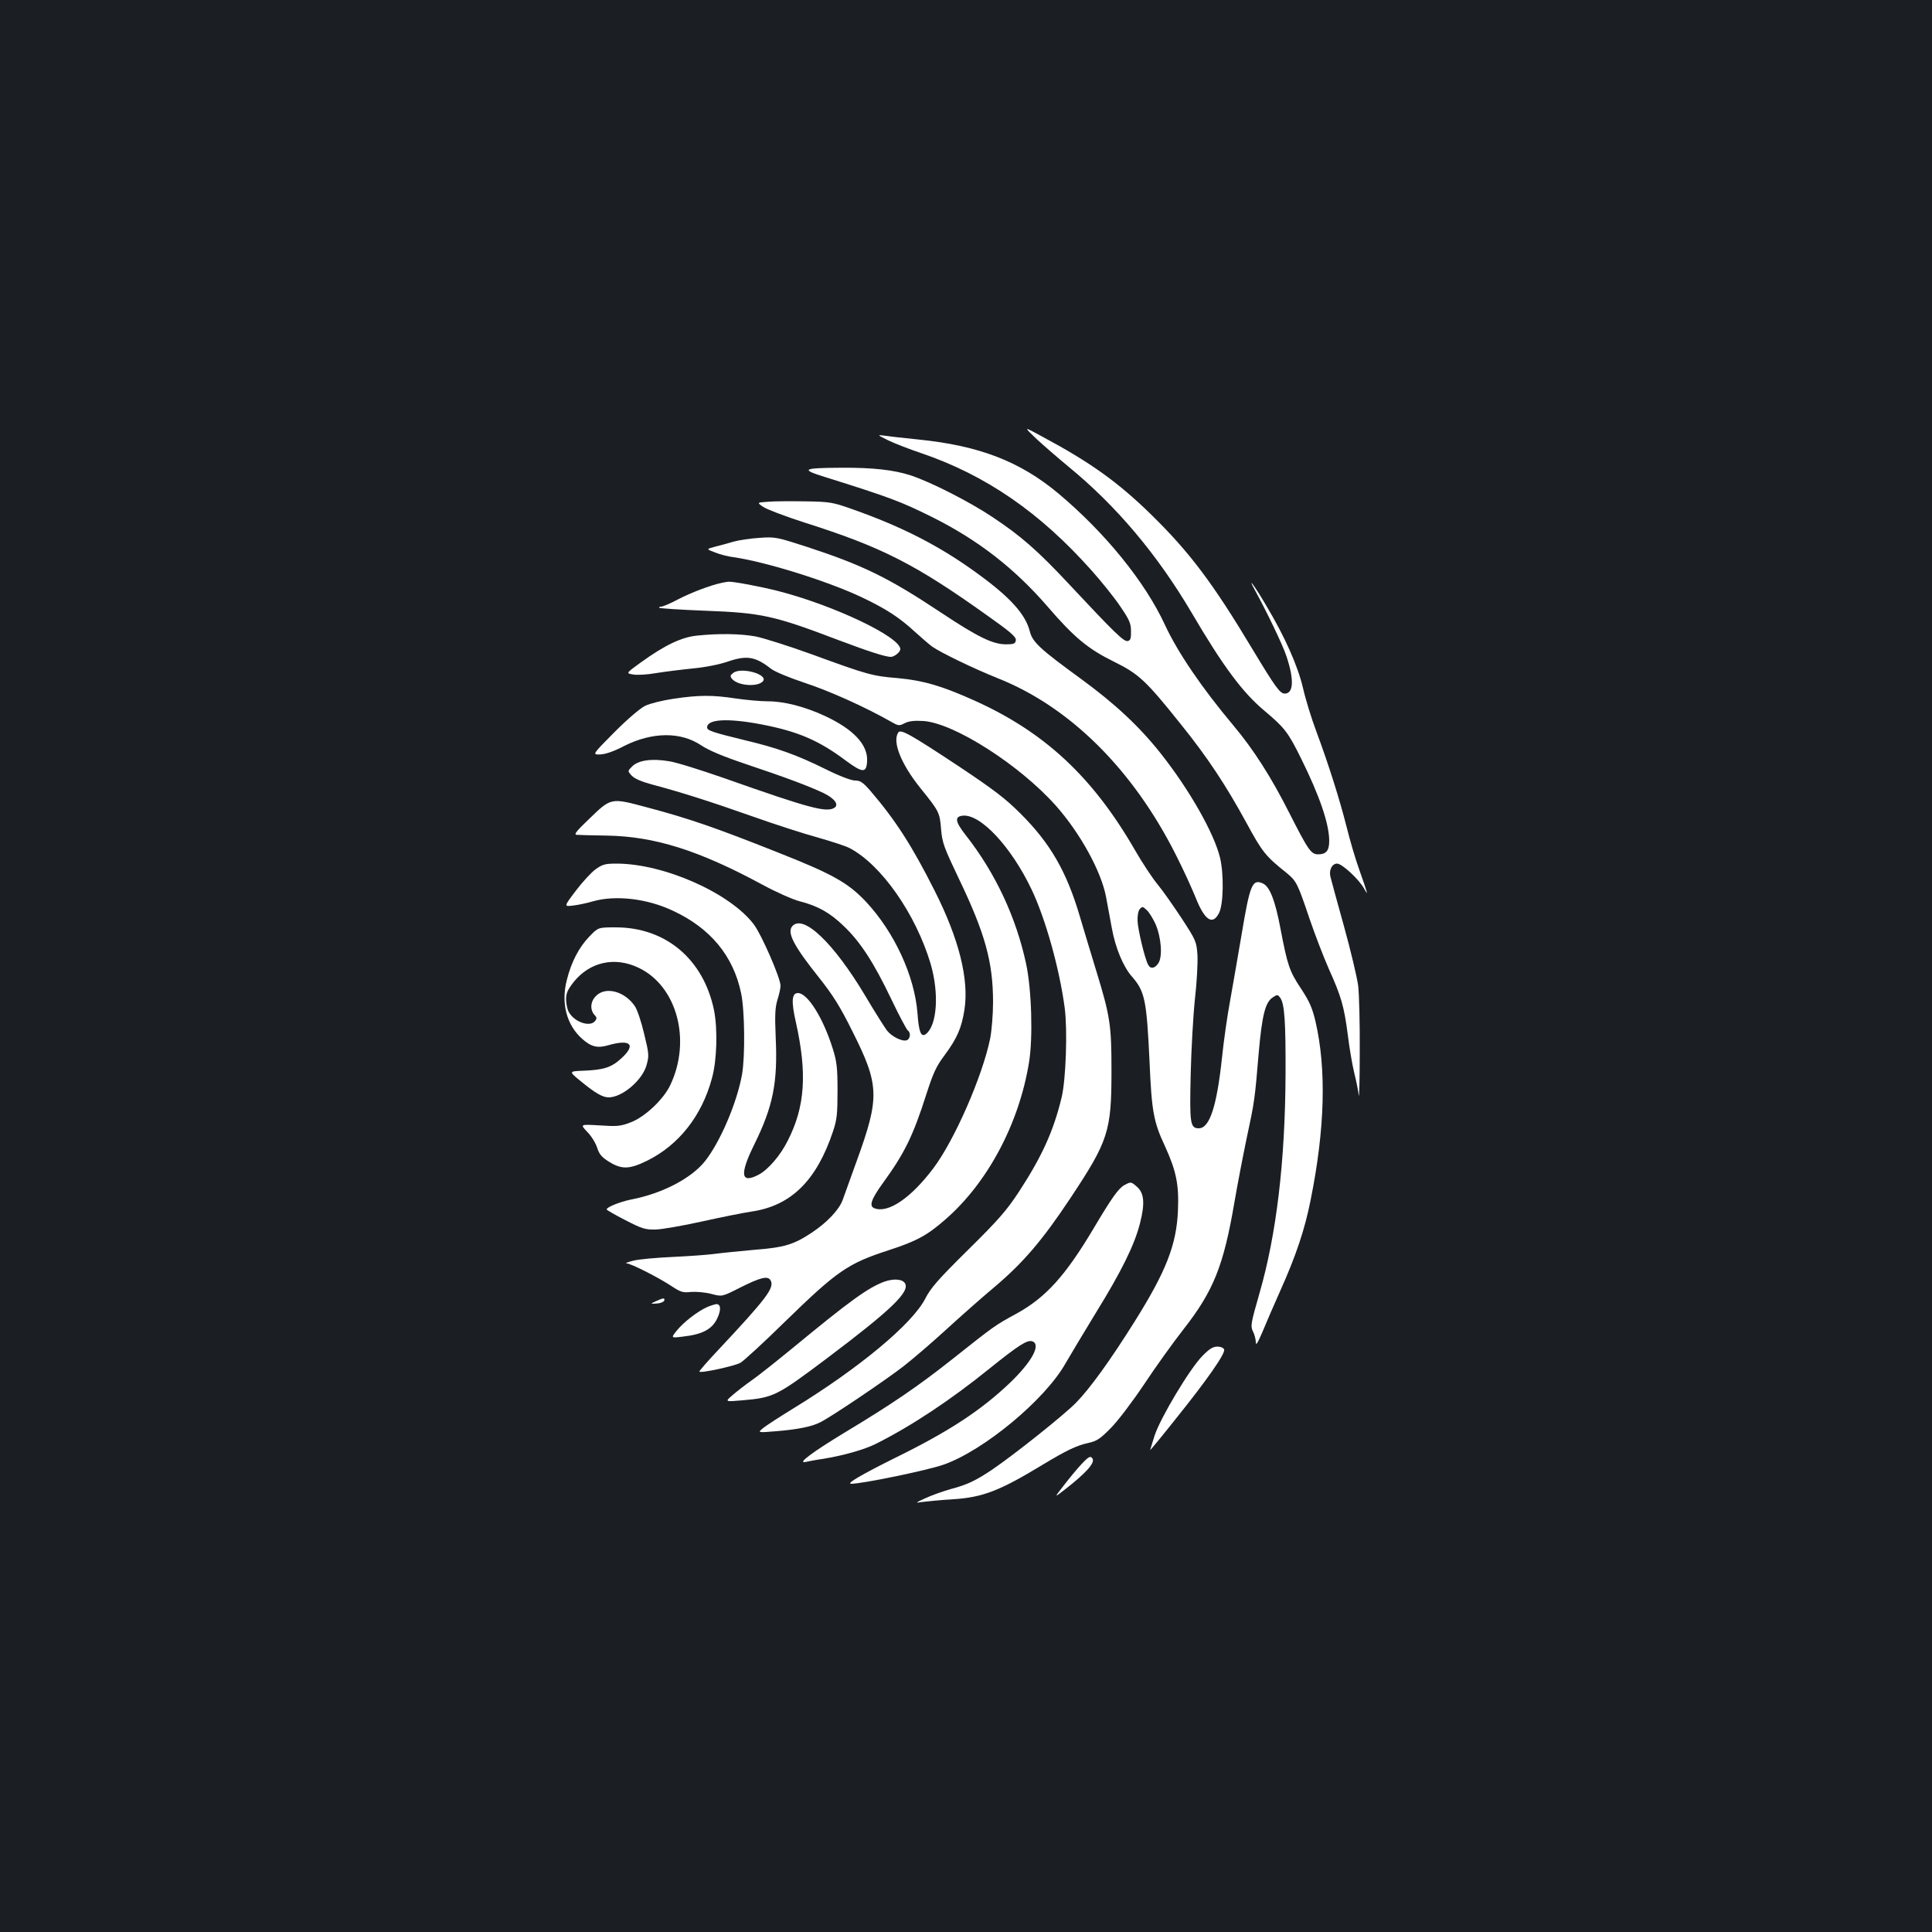 <?xml version="1.0" standalone="no"?>
<!DOCTYPE svg PUBLIC "-//W3C//DTD SVG 20010904//EN"
 "http://www.w3.org/TR/2001/REC-SVG-20010904/DTD/svg10.dtd">
<svg version="1.0" xmlns="http://www.w3.org/2000/svg"
 width="1000pt" height="1000pt" viewBox="0 0 1000 1000"
 preserveAspectRatio="xMidYMid meet">
<rect width="100%" height="100%" fill="#1b1f23"/>
<g transform="translate(0,1000) scale(0.1,-0.1)"
fill="#ffffff" stroke="none">
<path d="M5365 7728 c39 -36 113 -100 165 -143 248 -203 460 -455 637 -755
165 -281 265 -415 379 -510 103 -87 120 -108 188 -245 96 -194 146 -339 146
-428 0 -50 -16 -69 -57 -69 -37 0 -51 20 -150 215 -94 186 -185 328 -289 452
-163 194 -288 378 -354 520 -103 223 -309 477 -552 681 -199 166 -409 247
-723 279 -82 8 -166 18 -185 21 -30 4 -26 1 27 -25 33 -16 110 -46 170 -66
335 -114 616 -307 885 -610 49 -55 115 -137 146 -183 48 -70 56 -89 56 -129 1
-38 -3 -48 -17 -51 -20 -4 -66 40 -307 298 -160 171 -247 247 -395 345 -115
77 -317 180 -420 214 -88 29 -199 41 -358 40 -204 -1 -216 -8 -87 -48 332
-104 391 -126 554 -207 237 -118 426 -265 596 -461 140 -163 212 -222 346
-288 128 -63 165 -97 347 -325 137 -170 232 -314 338 -508 83 -153 99 -173
208 -260 51 -42 57 -53 119 -237 28 -82 73 -199 100 -260 64 -142 79 -194 98
-340 8 -66 23 -156 34 -200 11 -44 21 -96 23 -115 2 -19 5 82 5 225 1 143 -3
297 -8 342 -6 45 -39 184 -74 310 -35 125 -66 240 -70 256 -8 35 9 67 35 67
25 0 114 -82 140 -130 22 -39 21 -34 -26 100 -19 52 -48 151 -65 220 -36 142
-92 320 -157 495 -25 66 -56 167 -69 225 -27 114 -93 263 -188 422 -58 100
-105 164 -62 86 59 -107 146 -287 164 -343 41 -121 38 -195 -8 -195 -25 0 -48
32 -168 231 -205 342 -325 501 -523 695 -173 169 -314 270 -564 404 -99 54
-99 54 -30 -12z"/>
<path d="M3976 7403 c-59 -4 -59 -4 -25 -27 19 -13 115 -49 214 -81 400 -127
573 -215 948 -483 119 -84 147 -109 145 -126 -3 -18 -10 -21 -53 -21 -68 1
-144 38 -331 162 -275 183 -406 247 -699 343 -155 50 -163 52 -245 46 -47 -3
-107 -12 -135 -20 -27 -8 -70 -20 -95 -26 -45 -12 -45 -12 2 -30 26 -10 68
-21 95 -24 166 -24 481 -122 658 -205 128 -60 200 -107 278 -179 34 -31 76
-67 92 -79 46 -32 218 -115 338 -163 374 -148 701 -472 925 -918 38 -75 83
-174 101 -219 47 -118 88 -144 121 -78 23 46 25 201 5 285 -31 128 -159 353
-307 540 -110 139 -236 257 -414 387 -210 153 -250 189 -264 246 -23 89 -102
176 -270 298 -194 142 -391 243 -650 334 -99 35 -113 38 -240 40 -74 1 -162 1
-194 -2z"/>
<path d="M3735 6983 c-61 -13 -159 -51 -223 -84 -41 -22 -81 -39 -90 -39 -8 0
-13 -3 -9 -6 3 -3 108 -10 234 -15 294 -11 357 -24 695 -153 154 -58 241 -86
269 -86 18 0 49 25 49 40 0 63 -344 227 -633 301 -90 23 -233 50 -257 48 -8
-1 -24 -3 -35 -6z"/>
<path d="M3607 6710 c-79 -8 -166 -49 -289 -138 -79 -57 -79 -57 -41 -63 21
-4 74 -1 118 7 44 7 130 18 190 24 65 6 140 21 183 36 97 33 142 26 222 -37
21 -16 93 -46 177 -74 125 -41 312 -125 442 -199 42 -24 45 -24 74 -9 23 11
49 14 98 11 159 -12 496 -227 684 -438 126 -142 235 -340 260 -473 7 -39 21
-112 30 -162 18 -100 59 -200 105 -251 66 -76 75 -121 90 -439 11 -258 21
-312 80 -438 58 -127 73 -199 67 -332 -7 -177 -61 -315 -224 -575 -128 -204
-231 -346 -303 -420 -65 -66 -320 -269 -435 -347 -85 -57 -129 -78 -216 -101
-42 -12 -100 -33 -130 -47 -54 -25 -54 -25 -14 -19 22 3 94 10 160 14 152 10
240 44 459 177 126 76 178 101 238 114 45 10 62 21 118 78 36 36 113 138 172
226 58 88 150 216 204 285 155 198 207 328 263 655 16 94 45 244 64 335 40
186 42 199 62 440 17 194 34 262 72 287 24 16 26 16 39 -1 23 -31 29 -123 28
-396 -2 -450 -47 -830 -135 -1134 -45 -157 -47 -170 -34 -197 8 -15 15 -41 15
-56 0 -20 9 -6 34 52 18 44 60 141 93 215 80 178 127 317 157 470 74 367 82
676 25 923 -17 71 -31 103 -75 170 -60 90 -70 120 -107 314 -27 143 -55 214
-90 230 -55 25 -67 -3 -111 -267 -19 -113 -46 -266 -59 -340 -14 -74 -33 -207
-42 -295 -27 -252 -64 -365 -120 -365 -45 0 -48 25 -42 280 3 129 13 305 22
390 10 85 15 187 13 227 -5 69 -7 75 -82 190 -43 65 -98 144 -124 175 -26 31
-79 111 -117 177 -219 380 -469 613 -836 777 -167 75 -262 102 -392 114 -132
11 -154 17 -442 122 -121 44 -254 86 -295 94 -79 14 -190 16 -303 4z m2374
-1493 c30 -70 37 -168 15 -202 -19 -29 -42 -32 -54 -7 -17 32 -52 179 -54 225
-1 26 3 52 11 61 13 15 16 15 37 -5 12 -11 32 -44 45 -72z"/>
<path d="M3795 6517 c-16 -13 -17 -17 -6 -31 30 -36 134 -43 160 -12 29 35
-112 75 -154 43z"/>
<path d="M3485 6383 c-55 -8 -120 -24 -145 -36 -27 -13 -91 -68 -160 -137
-115 -116 -115 -116 -74 -115 27 1 70 15 125 44 145 73 292 74 397 4 40 -27
114 -58 233 -98 212 -71 331 -116 404 -151 56 -28 78 -59 54 -75 -41 -26 -128
-3 -567 152 -123 43 -253 84 -290 89 -89 15 -158 5 -190 -27 -24 -24 -24 -24
-2 -48 14 -15 51 -31 103 -45 147 -39 299 -87 517 -164 118 -42 273 -92 343
-111 70 -20 145 -44 165 -55 164 -86 342 -341 419 -599 44 -151 34 -315 -23
-362 -26 -21 -38 7 -45 105 -15 195 -120 422 -268 580 -93 98 -174 143 -458
255 -319 127 -462 176 -670 231 -194 52 -188 53 -307 -62 -63 -60 -77 -78 -61
-79 11 -1 81 -3 155 -4 248 -4 477 -76 808 -255 70 -38 156 -76 191 -85 94
-24 157 -59 229 -129 86 -82 155 -189 245 -377 41 -86 80 -159 86 -163 16 -10
13 -43 -5 -50 -23 -9 -78 18 -103 50 -12 16 -63 96 -112 179 -164 275 -323
427 -379 360 -27 -33 9 -102 140 -266 72 -91 108 -148 173 -279 139 -277 141
-340 21 -670 -31 -85 -63 -175 -72 -200 -18 -51 -81 -118 -163 -172 -91 -60
-140 -75 -294 -87 -77 -7 -169 -16 -205 -21 -36 -5 -135 -12 -220 -16 -85 -4
-177 -12 -205 -20 -27 -7 -42 -13 -32 -13 23 -1 165 -73 233 -118 47 -31 59
-35 101 -30 27 2 73 -2 104 -10 56 -15 56 -15 145 30 113 57 149 65 163 39 20
-38 -21 -92 -271 -359 -54 -57 -98 -108 -98 -112 0 -11 178 27 212 45 15 8
119 103 230 212 272 265 326 302 538 371 145 47 199 77 292 158 219 190 382
495 434 813 21 127 14 376 -15 512 -52 241 -159 470 -313 666 -54 69 -58 95
-16 100 92 11 252 -160 358 -383 72 -152 144 -409 171 -613 15 -115 6 -371
-16 -462 -42 -175 -103 -308 -222 -490 -63 -96 -107 -146 -263 -300 -154 -152
-193 -197 -220 -250 -66 -131 -342 -361 -687 -572 -65 -40 -133 -84 -151 -98
-32 -26 -32 -26 65 -18 109 9 183 23 228 46 54 26 338 218 430 289 50 39 149
124 220 189 72 66 185 166 253 223 148 125 247 241 390 456 200 301 215 349
215 665 0 233 -7 280 -77 509 -25 80 -63 209 -86 285 -69 235 -154 382 -309
536 -77 77 -139 124 -316 242 -257 170 -304 196 -316 176 -31 -48 15 -162 114
-286 98 -121 101 -127 108 -214 6 -71 15 -94 92 -256 136 -283 177 -432 177
-639 0 -64 -7 -147 -15 -189 -41 -198 -185 -526 -294 -671 -117 -155 -234
-234 -305 -207 -29 11 -17 46 42 128 115 158 158 247 227 463 35 109 51 144
94 201 65 88 88 141 103 236 24 157 -28 366 -155 617 -118 234 -202 364 -333
517 -38 43 -51 52 -78 52 -20 0 -81 23 -155 60 -148 73 -248 109 -417 149
-168 41 -194 50 -194 66 0 43 107 49 284 15 186 -36 294 -82 434 -187 87 -64
106 -65 110 -5 6 86 -69 167 -220 237 -104 48 -210 75 -293 75 -38 0 -115 7
-169 15 -119 18 -188 18 -321 -2z"/>
<path d="M3082 5500 c-22 -16 -68 -66 -102 -111 -62 -82 -62 -82 -13 -76 26 3
73 13 103 22 117 33 280 14 413 -49 194 -90 313 -234 353 -427 19 -89 21 -326
5 -419 -26 -147 -113 -350 -191 -449 -71 -90 -222 -169 -385 -200 -57 -12
-125 -39 -125 -51 0 -3 43 -28 96 -55 87 -45 103 -50 158 -49 33 1 142 20 241
42 99 22 214 45 255 51 205 30 337 161 422 416 20 60 23 90 23 210 0 119 -4
151 -24 215 -50 161 -131 290 -181 290 -32 0 -35 -43 -11 -149 60 -268 48
-440 -42 -616 -38 -76 -101 -149 -150 -175 -93 -49 -100 0 -23 156 97 197 122
319 111 554 -5 117 -3 155 9 195 9 28 16 60 16 73 0 39 -98 264 -138 317 -123
163 -466 315 -711 315 -59 0 -73 -4 -109 -30z"/>
<path d="M3050 5152 c-53 -55 -93 -131 -116 -224 -31 -119 -2 -232 78 -304 47
-42 80 -51 137 -34 115 33 145 3 67 -68 -51 -47 -91 -60 -197 -64 -76 -3 -76
-3 -11 -56 73 -60 112 -82 142 -82 70 0 173 87 196 165 14 51 14 58 -12 164
-14 61 -36 126 -48 143 -52 77 -151 104 -201 53 -29 -28 -32 -70 -9 -97 14
-14 14 -20 4 -33 -27 -33 -108 -5 -136 47 -8 13 -13 42 -14 64 0 34 8 51 40
92 83 103 212 132 335 73 199 -94 275 -376 164 -608 -35 -74 -132 -165 -204
-192 -54 -21 -71 -22 -162 -16 -101 6 -101 6 -63 -34 21 -21 44 -59 51 -82 11
-34 24 -49 61 -72 66 -41 106 -40 199 6 163 81 282 232 334 426 26 93 30 253
11 351 -54 264 -249 430 -509 430 -91 0 -91 0 -137 -48z"/>
<path d="M5820 3866 c-31 -17 -65 -65 -160 -225 -146 -245 -247 -357 -400
-441 -110 -60 -113 -62 -327 -232 -179 -142 -317 -236 -558 -381 -170 -103
-252 -164 -205 -154 14 3 54 11 90 16 105 17 214 48 272 77 186 93 390 229
588 389 153 123 198 152 224 142 45 -17 -3 -105 -115 -213 -150 -143 -315
-252 -594 -389 -173 -86 -256 -134 -230 -135 54 -1 397 70 479 99 208 73 525
336 631 524 28 48 99 167 159 265 131 212 199 350 227 462 26 102 21 155 -16
187 -30 27 -32 27 -65 9z"/>
<path d="M4577 3366 c-84 -31 -178 -99 -475 -344 -82 -67 -176 -142 -209 -165
-33 -23 -78 -58 -100 -77 -42 -36 -42 -36 50 -28 161 14 177 22 434 215 336
253 434 347 407 391 -14 22 -59 25 -107 8z"/>
<path d="M3395 3265 c-30 -14 -30 -14 4 -12 19 1 36 8 39 15 5 15 -5 15 -43
-3z"/>
<path d="M3661 3235 c-50 -22 -122 -78 -158 -122 -31 -39 -31 -39 33 -31 99
11 149 38 175 91 22 45 21 77 -3 77 -7 -1 -28 -7 -47 -15z"/>
<path d="M6223 2981 c-65 -66 -217 -320 -247 -412 -13 -41 -23 -75 -23 -75 1
-1 62 73 135 165 163 203 256 337 248 356 -3 9 -18 15 -35 15 -23 0 -42 -12
-78 -49z"/>
<path d="M5599 2423 c-20 -21 -60 -69 -90 -108 -54 -69 -54 -69 1 -26 112 87
158 139 145 161 -10 16 -19 12 -56 -27z"/>
</g>
</svg>
